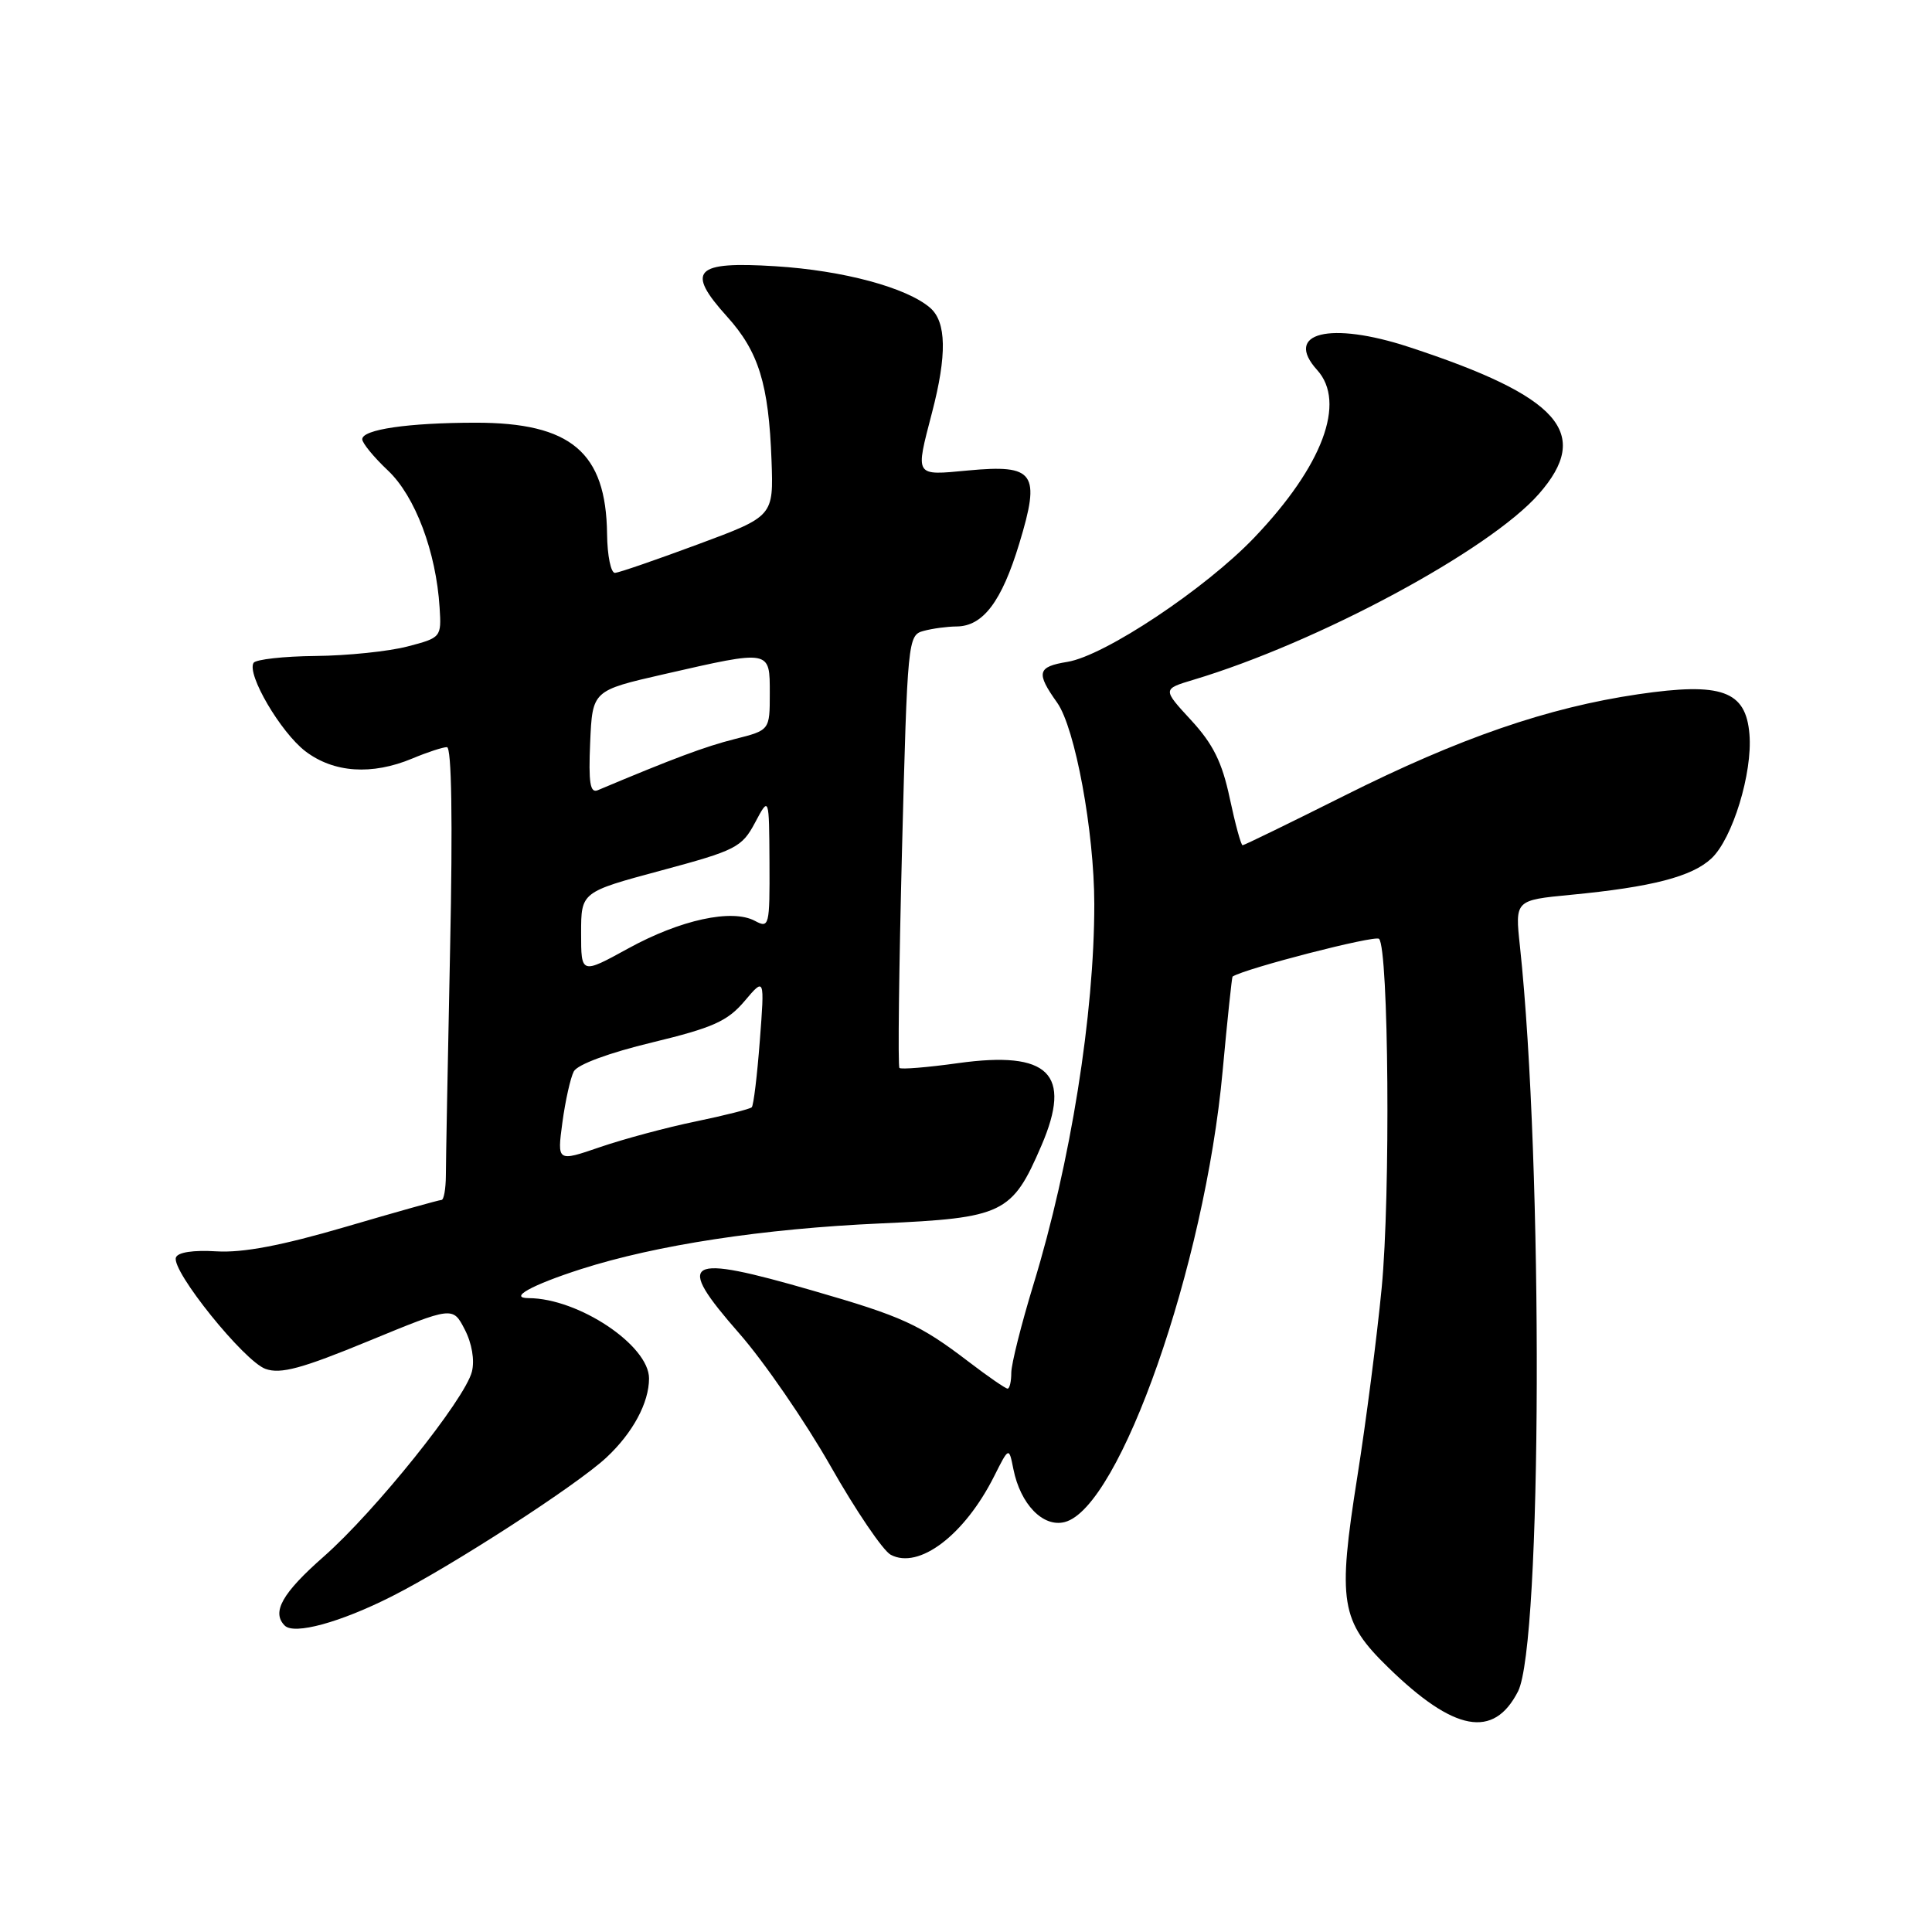 <?xml version="1.0" encoding="UTF-8" standalone="no"?>
<!DOCTYPE svg PUBLIC "-//W3C//DTD SVG 1.1//EN" "http://www.w3.org/Graphics/SVG/1.1/DTD/svg11.dtd" >
<svg xmlns="http://www.w3.org/2000/svg" xmlns:xlink="http://www.w3.org/1999/xlink" version="1.1" viewBox="0 0 256 256">
 <g >
 <path fill="currentColor"
d=" M 201.14 224.13 C 204.33 217.91 204.50 154.32 201.40 125.39 C 200.74 119.28 200.74 119.28 208.12 118.57 C 218.88 117.54 224.20 116.16 226.78 113.74 C 229.57 111.12 232.24 102.40 231.81 97.29 C 231.34 91.52 228.12 90.37 217.08 91.99 C 205.06 93.76 193.40 97.78 178.14 105.43 C 170.93 109.04 164.86 112.00 164.65 112.00 C 164.44 112.00 163.68 109.20 162.95 105.78 C 161.94 101.01 160.75 98.60 157.83 95.43 C 154.03 91.31 154.03 91.31 158.12 90.08 C 174.63 85.14 197.36 72.91 203.90 65.46 C 210.98 57.40 206.69 52.54 186.72 45.99 C 176.22 42.54 170.05 44.08 174.53 49.03 C 178.41 53.32 175.26 61.73 166.22 71.21 C 159.74 78.00 146.37 86.90 141.44 87.70 C 137.44 88.35 137.25 89.13 140.08 93.11 C 142.46 96.46 144.99 110.16 145.00 119.79 C 145.01 134.39 141.85 154.14 136.95 170.16 C 135.33 175.47 134.00 180.75 134.00 181.91 C 134.00 183.06 133.78 184.00 133.51 184.00 C 133.24 184.00 130.93 182.41 128.38 180.46 C 121.87 175.49 119.58 174.44 107.72 171.02 C 90.68 166.09 89.35 166.86 97.95 176.68 C 101.24 180.43 106.68 188.34 110.05 194.26 C 113.41 200.18 117.00 205.46 118.02 206.01 C 121.75 208.01 127.81 203.41 131.73 195.61 C 133.69 191.71 133.69 191.71 134.28 194.67 C 135.21 199.32 138.21 202.42 141.08 201.68 C 148.38 199.81 159.64 167.70 162.00 141.97 C 162.63 135.12 163.23 129.47 163.32 129.40 C 165.00 128.32 182.22 123.88 182.73 124.40 C 184.01 125.68 184.26 158.45 183.08 170.65 C 182.45 177.17 181.00 188.44 179.85 195.69 C 177.22 212.29 177.62 214.79 183.95 220.95 C 192.69 229.47 197.91 230.43 201.14 224.13 Z  M 51.93 211.52 C 59.83 207.53 76.39 196.82 80.34 193.14 C 83.84 189.88 86.00 185.88 86.00 182.65 C 86.00 178.27 76.65 172.03 70.05 172.01 C 67.31 172.00 70.44 170.27 77.00 168.16 C 87.00 164.96 101.09 162.81 116.68 162.11 C 132.97 161.38 134.11 160.83 138.00 151.78 C 142.09 142.27 138.99 139.20 126.96 140.87 C 122.89 141.44 119.39 141.72 119.18 141.51 C 118.96 141.30 119.12 128.31 119.52 112.64 C 120.24 84.77 120.30 84.15 122.38 83.60 C 123.55 83.28 125.51 83.02 126.75 83.01 C 130.25 82.99 132.73 79.71 135.06 72.02 C 137.91 62.65 137.12 61.51 128.27 62.34 C 121.12 63.01 121.27 63.24 123.50 54.66 C 125.49 47.04 125.41 42.66 123.25 40.79 C 120.16 38.11 111.74 35.84 102.77 35.28 C 92.02 34.60 90.82 35.84 96.34 41.95 C 100.53 46.59 101.86 50.90 102.23 60.99 C 102.50 68.41 102.50 68.41 92.50 72.12 C 87.00 74.16 82.05 75.87 81.50 75.91 C 80.95 75.96 80.47 73.64 80.44 70.75 C 80.31 59.93 75.66 56.00 63.00 56.01 C 54.06 56.02 48.00 56.91 48.00 58.20 C 48.00 58.71 49.53 60.58 51.41 62.35 C 55.01 65.75 57.79 73.12 58.25 80.51 C 58.50 84.44 58.45 84.50 54.00 85.66 C 51.52 86.31 46.04 86.88 41.81 86.92 C 37.58 86.96 33.89 87.38 33.60 87.83 C 32.67 89.34 37.19 97.04 40.47 99.55 C 44.22 102.40 49.28 102.75 54.65 100.50 C 56.63 99.67 58.68 99.00 59.22 99.00 C 59.84 99.00 60.00 108.66 59.64 125.75 C 59.34 140.46 59.08 153.96 59.08 155.75 C 59.07 157.54 58.81 159.00 58.50 159.00 C 58.19 159.00 52.48 160.60 45.81 162.56 C 37.31 165.05 32.19 166.02 28.69 165.81 C 25.62 165.62 23.55 165.93 23.31 166.63 C 22.69 168.39 32.36 180.39 35.19 181.39 C 37.19 182.10 40.00 181.34 48.85 177.69 C 60.00 173.10 60.00 173.10 61.58 176.16 C 62.53 177.99 62.91 180.23 62.53 181.75 C 61.61 185.42 49.73 200.24 42.88 206.27 C 37.39 211.10 35.96 213.63 37.73 215.40 C 38.98 216.65 45.07 214.99 51.93 211.52 Z  M 74.52 148.73 C 74.91 145.85 75.59 142.81 76.03 141.97 C 76.51 141.05 80.72 139.50 86.41 138.13 C 94.47 136.18 96.39 135.32 98.65 132.66 C 101.32 129.50 101.32 129.50 100.68 137.90 C 100.33 142.51 99.85 146.49 99.61 146.72 C 99.38 146.95 96.04 147.80 92.18 148.60 C 88.33 149.39 82.62 150.93 79.50 152.00 C 73.82 153.95 73.82 153.95 74.52 148.73 Z  M 77.00 123.65 C 77.00 118.20 77.00 118.20 87.59 115.35 C 97.53 112.68 98.30 112.28 100.05 109.00 C 101.91 105.50 101.91 105.50 101.96 114.29 C 102.00 122.72 101.92 123.03 100.03 122.02 C 96.99 120.39 90.15 121.88 83.25 125.67 C 77.00 129.10 77.00 129.10 77.00 123.65 Z  M 78.20 98.38 C 78.50 91.50 78.50 91.50 88.00 89.33 C 102.18 86.09 102.00 86.06 102.00 91.88 C 102.00 96.76 102.00 96.76 97.35 97.93 C 93.46 98.91 89.20 100.50 79.20 104.71 C 78.19 105.13 77.97 103.71 78.20 98.38 Z "/>
</g>
</svg>